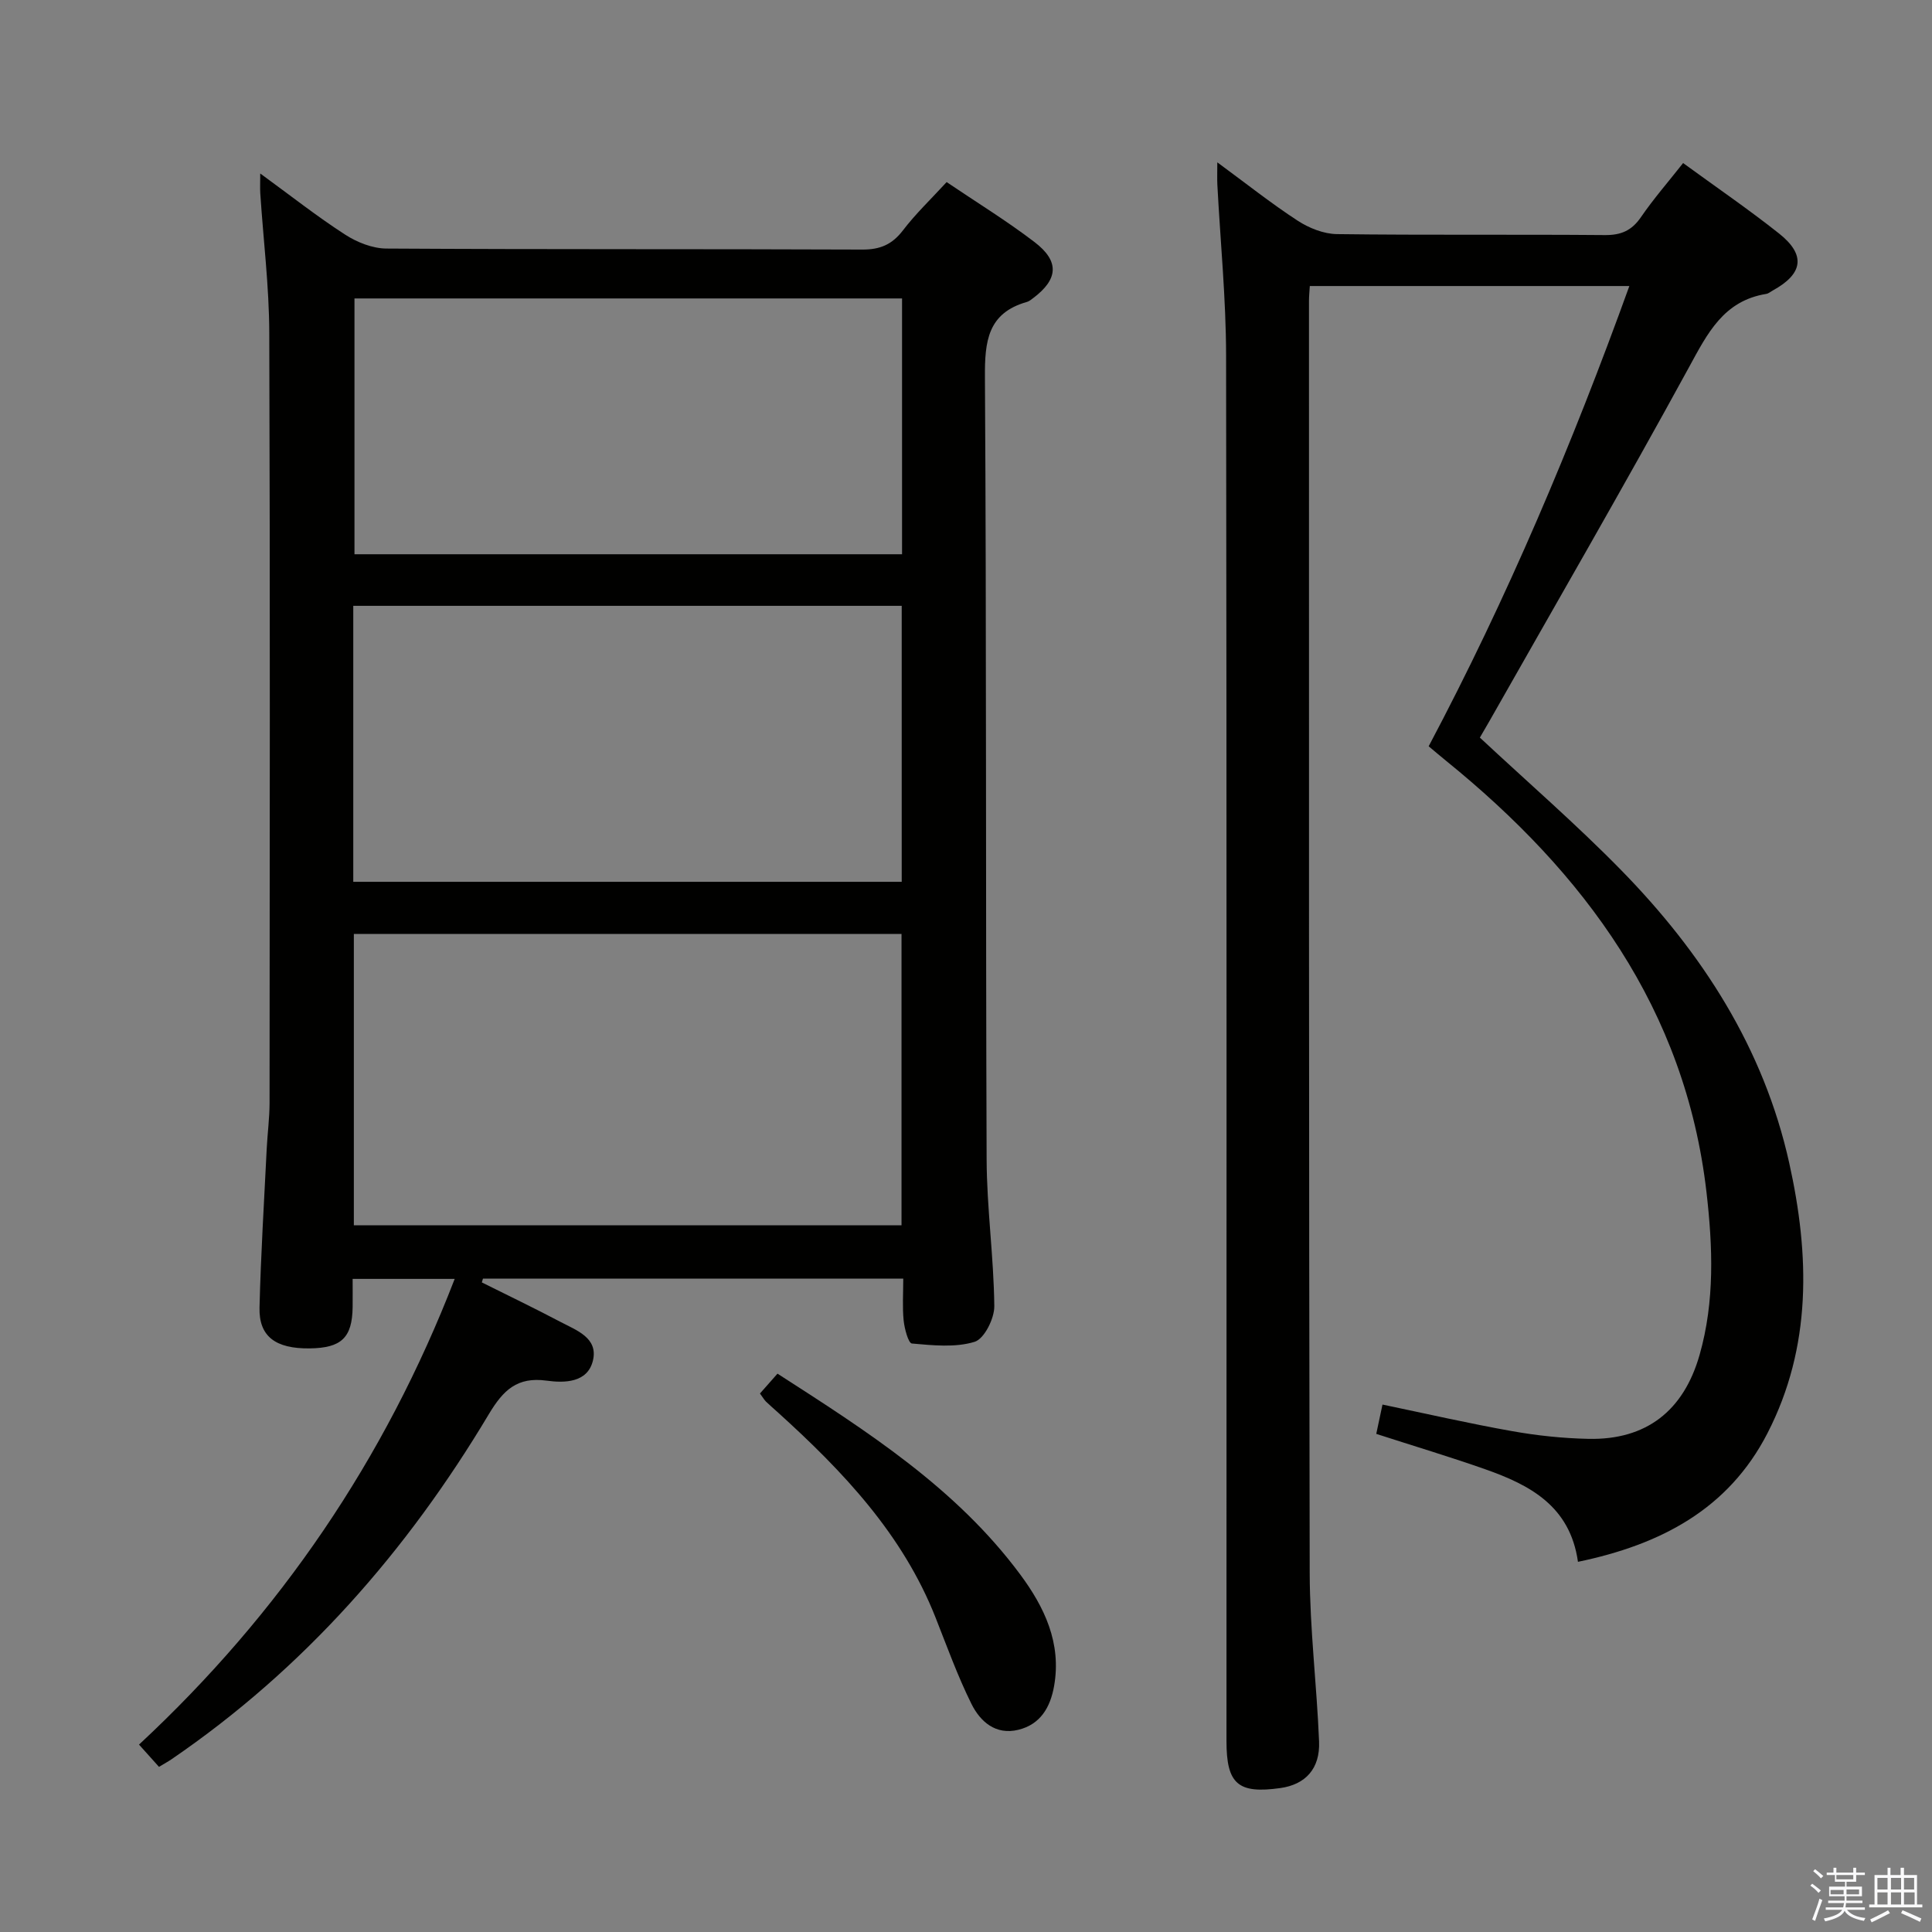 <svg enable-background="new 0 0 400 400" viewBox="0 0 400 400" xmlns="http://www.w3.org/2000/svg"><rect x="0" y="0" width="400" height="400" fill="#808080" stroke="none"/><path d="m374.8 390.4.4-.4c.7.5 1.3 1 1.8 1.4l-.5.5c-.5-.6-1.1-1.1-1.7-1.5zm1 7.3-.6-.3c.5-1.4 1.1-2.8 1.5-4.3.2.1.4.2.6.3-.5 1.3-1 2.8-1.5 4.3zm-.4-10.3.4-.4c.4.3 1 .8 1.7 1.4l-.5.5c-.4-.5-1-1-1.6-1.5zm2.5.3h1.7v-1h.6v1h3.5v-1h.6v1h1.8v.5h-1.8v1.4h-2v1h3.2v2h-3.2v.9h3.3v.5h-3.4c0 .3-.1.6-.1.9h4v.5h-3.7c.7.9 1.9 1.5 3.8 1.7-.1.2-.2.4-.3.6-2.1-.4-3.5-1.1-4-2.1-.4 1-1.8 1.7-4 2.2-.1-.2-.2-.4-.3-.6 2.1-.4 3.4-1 3.8-1.8h-3.4v-.5h3.6c.1-.3.1-.6.2-.9h-3.3v-.5h3.4c0-.3 0-.6 0-.9h-3.2v-2h3.3v-1h-2.1v-1.4h-1.7v-.5zm1.1 3.5v1h2.7c0-.3 0-.4 0-.4 0-.1 0-.2 0-.2 0-.1 0-.2 0-.3h-2.7zm1.2-3v.9h3.5v-.9zm4.7 3h-2.6v.6.4h2.6z" fill="#fafafb"/><path d="m393.6 386.7h.6v1.5h2.7v6.1h1.1v.6h-11v-.6h1.1v-6.1h2.7v-1.5h.6v1.5h2.1v-1.5zm-2.7 8.8.4.6c-1.2.6-2.5 1.3-3.8 1.9-.1-.2-.2-.4-.3-.6 1.2-.6 2.5-1.2 3.7-1.9zm-2.2-6.7v2.4h2.1v-2.4zm0 3v2.5h2.1v-2.5zm2.8-3v2.4h2.1v-2.4zm0 3v2.5h2.1v-2.5zm6 6.1c-1.4-.7-2.7-1.3-3.9-1.8l.3-.6c1.5.6 2.7 1.2 3.9 1.7zm-1.2-9.1h-2.1v2.4h2.1zm-2.1 3v2.5h2.2v-2.5z" fill="#fafafb"/><g fill="#010100"><path d="m32.92 365.81c-1.34-1.49-2.43-2.71-4.14-4.61 29.11-27.07 50.91-59.01 65.36-96.42-7.03 0-13.75 0-21.13 0 0 1.98.02 3.91 0 5.83-.09 6.36-2.32 8.48-8.91 8.56-7.05.08-10.52-2.47-10.37-8.45.27-10.97.95-21.93 1.49-32.89.16-3.15.58-6.3.59-9.45.04-53.16.12-106.31-.06-159.47-.03-9.62-1.23-19.23-1.86-28.85-.07-1.08-.01-2.16-.01-4.14 6.31 4.6 11.76 8.9 17.57 12.65 2.47 1.6 5.69 2.88 8.57 2.89 32.83.2 65.65.07 98.48.21 3.72.02 6.2-1.04 8.45-3.98 2.6-3.41 5.75-6.41 9.04-9.99 6.2 4.19 12.43 8.01 18.2 12.42 5.23 4 4.9 7.71-.3 11.61-.4.3-.81.65-1.27.78-8.14 2.3-8.75 8.16-8.7 15.58.33 53.99.14 107.98.35 161.96.04 10.12 1.48 20.23 1.59 30.36.03 2.57-2.08 6.79-4.08 7.4-4.01 1.23-8.65.73-12.98.35-.73-.06-1.54-3.07-1.71-4.78-.28-2.77-.08-5.6-.08-8.65-29.29 0-58.15 0-87.02 0-.08.26-.15.52-.23.78 5.43 2.71 10.91 5.34 16.27 8.17 3.3 1.74 7.86 3.3 6.73 8.01-1.11 4.63-5.93 4.66-9.58 4.16-6.12-.84-8.99 1.97-11.96 6.92-16.93 28.34-38.27 52.72-65.7 71.46-.69.47-1.41.86-2.6 1.58zm153.73-112.13c0-20.35 0-40.38 0-60.32-38.03 0-75.71 0-113.39 0v60.32zm-113.51-71.11h113.55c0-19.28 0-38.19 0-57.14-38.01 0-75.71 0-113.55 0zm113.62-120.78c-38.09 0-75.78 0-113.37 0v52.96h113.37c0-17.68 0-35.11 0-52.96z"/><path d="m252.03 33.61c5.95 4.37 11.13 8.49 16.65 12.09 2.34 1.52 5.37 2.73 8.11 2.77 18.49.24 36.99.04 55.48.2 3.36.03 5.56-.93 7.47-3.71 2.62-3.82 5.69-7.34 8.73-11.2 6.77 4.94 13.5 9.54 19.87 14.59 5.59 4.44 4.98 8.36-1.34 11.81-.44.24-.85.62-1.32.69-8.83 1.43-12.15 8.14-16 15.2-13.46 24.65-27.54 48.96-41.39 73.39-.65 1.14-1.31 2.27-1.9 3.27 9.9 9.24 19.96 17.95 29.23 27.42 16.79 17.15 29.54 36.87 34.82 60.65 4.23 19.04 4.72 38.02-4.51 55.96-8.09 15.73-22.1 23.06-39.23 26.62-1.63-11.57-9.98-15.92-19.21-19.17-7.33-2.58-14.79-4.81-22.55-7.32.41-1.94.81-3.82 1.29-6.07 9.08 1.89 17.91 3.92 26.82 5.5 5.21.93 10.55 1.49 15.84 1.6 11.93.25 19.68-5.78 22.99-17.38 3.17-11.11 2.72-22.45 1.43-33.69-4.38-37.93-25.22-66.07-53.97-89.36-1.15-.93-2.27-1.89-3.55-2.96 16.28-30.71 29.69-62.45 41.55-95.29-22.35 0-44.09 0-66.16 0-.07 1.17-.17 2.12-.17 3.08.01 87.81-.04 175.61.15 263.42.03 11.61 1.47 23.22 1.94 34.84.23 5.65-2.84 8.91-8.02 9.64-8.76 1.23-11.15-.84-11.15-9.71 0-95.64.06-191.27-.08-286.91-.02-11.78-1.19-23.56-1.81-35.34-.06-1.26-.01-2.52-.01-4.63z"/><path d="m157.34 288.51c1.21-1.38 2.29-2.59 3.63-4.11 18.55 11.93 36.94 23.65 50.22 41.53 5.03 6.77 8.62 14.23 7.05 23.14-.78 4.41-2.82 7.95-7.42 9.07-4.69 1.14-7.88-1.71-9.7-5.38-2.86-5.77-5.06-11.88-7.43-17.88-6.81-17.23-19.12-30.21-32.53-42.36-.86-.78-1.75-1.54-2.58-2.34-.35-.36-.6-.8-1.24-1.67z"/></g></svg>